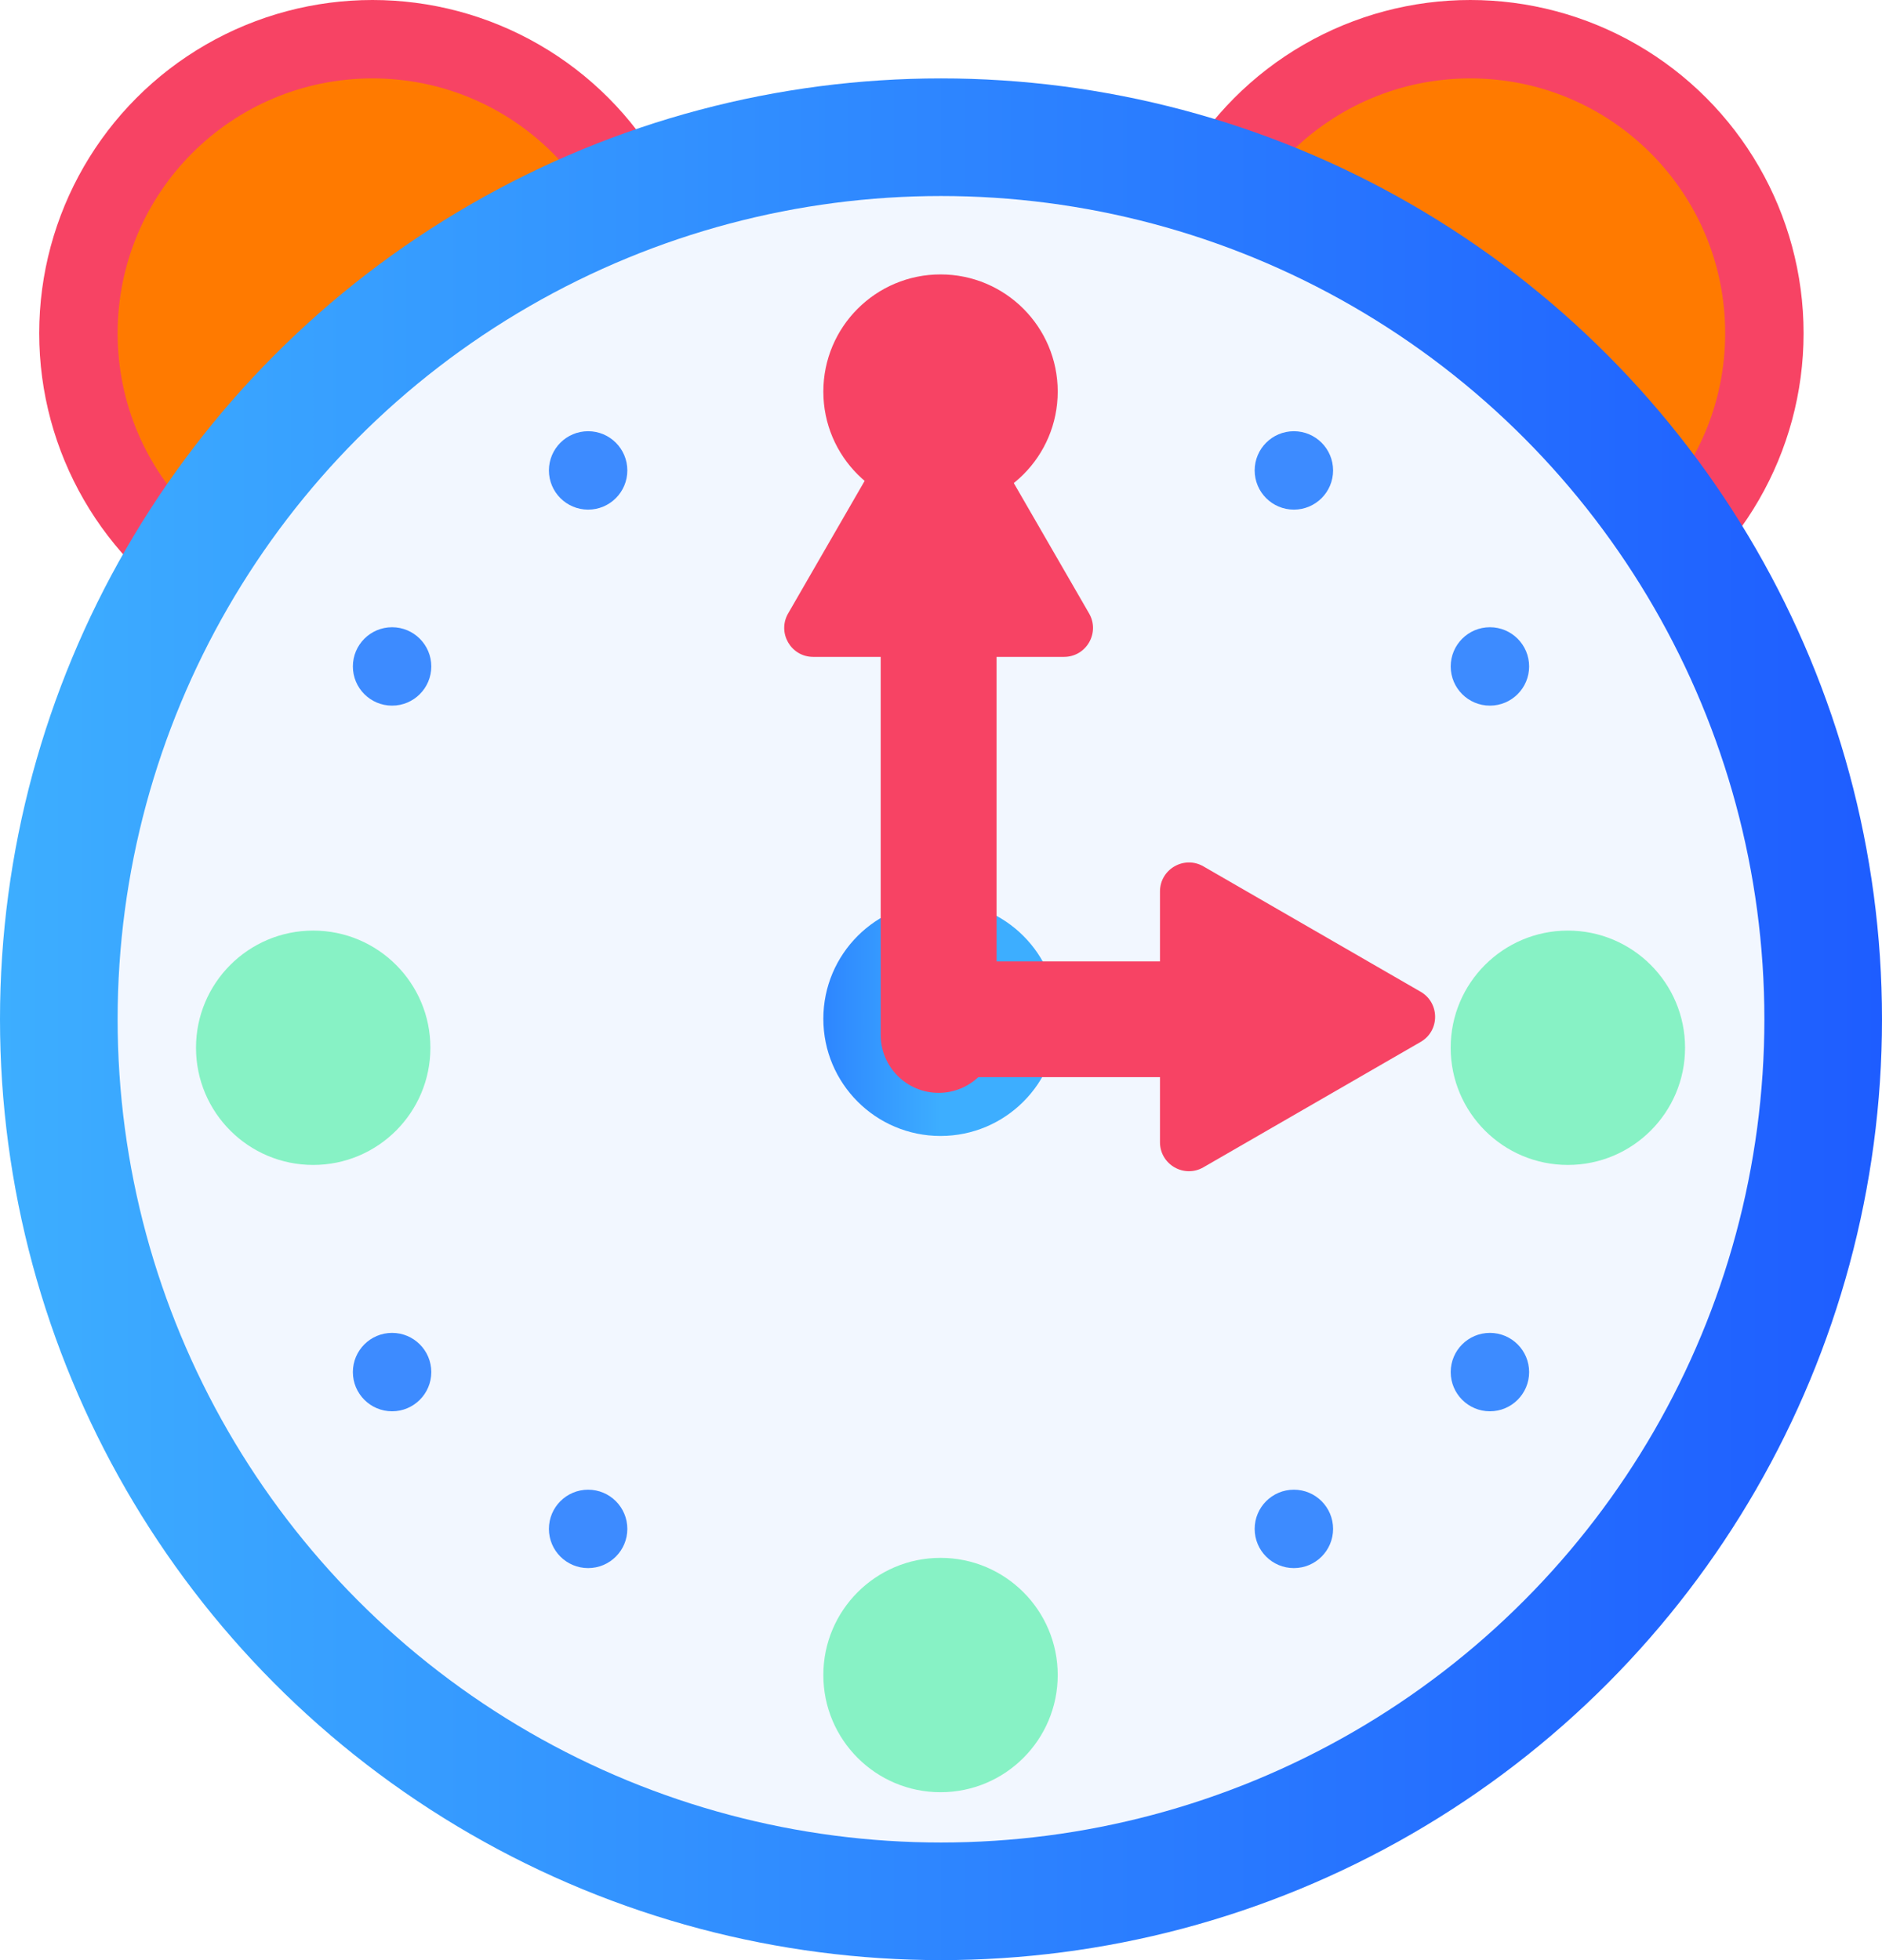 <svg width="48" height="50" viewBox="0 0 48 50" fill="none" xmlns="http://www.w3.org/2000/svg">
<circle r="8.5" transform="matrix(-1 0 0 1 9.5 8.5)" fill="#F74364"/>
<circle r="8.5" transform="matrix(-1 0 0 1 37.5 8.5)" fill="#F74364"/>
<circle r="6.5" transform="matrix(-1 0 0 1 9.5 8.5)" fill="#FF7A00"/>
<circle r="6.5" transform="matrix(-1 0 0 1 37.5 8.5)" fill="#FF7A00"/>
<circle cx="24" cy="26" r="24" fill="url(#paint0_linear)"/>
<circle cx="24" cy="26" r="21" fill="#F2F7FF"/>
<circle r="2.989" transform="matrix(-1 0 0 1 23.988 9.989)" fill="#F74364"/>
<g filter="url(#filter0_d)">
<circle r="2.989" transform="matrix(-1 0 0 1 7.988 25.988)" fill="#87F2C5"/>
</g>
<g filter="url(#filter1_d)">
<circle r="2.989" transform="matrix(-1 0 0 1 23.988 41.989)" fill="#87F2C5"/>
</g>
<g filter="url(#filter2_d)">
<circle r="2.989" transform="matrix(-1 0 0 1 39.988 25.988)" fill="#87F2C5"/>
</g>
<circle r="1" transform="matrix(-1 0 0 1 33 12)" fill="#3D8BFF"/>
<circle r="1" transform="matrix(-1 0 0 1 33 39)" fill="#3D8BFF"/>
<circle r="1" transform="matrix(-1 0 0 1 38 17)" fill="#3D8BFF"/>
<circle r="1" transform="matrix(-1 0 0 1 38 35)" fill="#3D8BFF"/>
<circle cx="15" cy="12" r="1" fill="#3D8BFF"/>
<circle cx="15" cy="39" r="1" fill="#3D8BFF"/>
<circle cx="10" cy="17" r="1" fill="#3D8BFF"/>
<circle cx="10" cy="35" r="1" fill="#3D8BFF"/>
<circle r="2.989" transform="matrix(-1 0 0 1 23.988 25.988)" fill="url(#paint1_linear)"/>
<g filter="url(#filter3_d)">
<path fill-rule="evenodd" clip-rule="evenodd" d="M23.299 9.369C23.583 8.877 24.294 8.877 24.578 9.369L27.777 14.909C28.061 15.402 27.706 16.017 27.137 16.017L25.417 16.017L25.417 25.66C25.417 26.476 24.756 27.138 23.94 27.138C23.124 27.138 22.462 26.476 22.462 25.66L22.462 16.017L20.74 16.017C20.172 16.017 19.817 15.402 20.101 14.909L23.299 9.369Z" fill="#F74364"/>
</g>
<path fill-rule="evenodd" clip-rule="evenodd" d="M36.233 25.298C36.725 25.583 36.725 26.294 36.233 26.578L30.693 29.776C30.201 30.061 29.585 29.705 29.585 29.137V27.477H24.001C23.185 27.477 22.523 26.816 22.523 26C22.523 25.184 23.185 24.523 24.001 24.523H29.585V22.74C29.585 22.171 30.201 21.816 30.693 22.1L36.233 25.298Z" fill="#F74364"/>
<defs>
<filter id="filter0_d" x="3.523" y="22.261" width="8.932" height="8.932" filterUnits="userSpaceOnUse" color-interpolation-filters="sRGB">
<feFlood flood-opacity="0" result="BackgroundImageFix"/>
<feColorMatrix in="SourceAlpha" type="matrix" values="0 0 0 0 0 0 0 0 0 0 0 0 0 0 0 0 0 0 127 0"/>
<feOffset dy="0.739"/>
<feGaussianBlur stdDeviation="0.739"/>
<feColorMatrix type="matrix" values="0 0 0 0 0 0 0 0 0 0 0 0 0 0 0 0 0 0 0.6 0"/>
<feBlend mode="normal" in2="BackgroundImageFix" result="effect1_dropShadow"/>
<feBlend mode="normal" in="SourceGraphic" in2="effect1_dropShadow" result="shape"/>
</filter>
<filter id="filter1_d" x="19.523" y="38.261" width="8.932" height="8.932" filterUnits="userSpaceOnUse" color-interpolation-filters="sRGB">
<feFlood flood-opacity="0" result="BackgroundImageFix"/>
<feColorMatrix in="SourceAlpha" type="matrix" values="0 0 0 0 0 0 0 0 0 0 0 0 0 0 0 0 0 0 127 0"/>
<feOffset dy="0.739"/>
<feGaussianBlur stdDeviation="0.739"/>
<feColorMatrix type="matrix" values="0 0 0 0 0 0 0 0 0 0 0 0 0 0 0 0 0 0 0.6 0"/>
<feBlend mode="normal" in2="BackgroundImageFix" result="effect1_dropShadow"/>
<feBlend mode="normal" in="SourceGraphic" in2="effect1_dropShadow" result="shape"/>
</filter>
<filter id="filter2_d" x="35.523" y="22.261" width="8.932" height="8.932" filterUnits="userSpaceOnUse" color-interpolation-filters="sRGB">
<feFlood flood-opacity="0" result="BackgroundImageFix"/>
<feColorMatrix in="SourceAlpha" type="matrix" values="0 0 0 0 0 0 0 0 0 0 0 0 0 0 0 0 0 0 127 0"/>
<feOffset dy="0.739"/>
<feGaussianBlur stdDeviation="0.739"/>
<feColorMatrix type="matrix" values="0 0 0 0 0 0 0 0 0 0 0 0 0 0 0 0 0 0 0.6 0"/>
<feBlend mode="normal" in2="BackgroundImageFix" result="effect1_dropShadow"/>
<feBlend mode="normal" in="SourceGraphic" in2="effect1_dropShadow" result="shape"/>
</filter>
<filter id="filter3_d" x="18.523" y="8.261" width="10.831" height="21.092" filterUnits="userSpaceOnUse" color-interpolation-filters="sRGB">
<feFlood flood-opacity="0" result="BackgroundImageFix"/>
<feColorMatrix in="SourceAlpha" type="matrix" values="0 0 0 0 0 0 0 0 0 0 0 0 0 0 0 0 0 0 127 0"/>
<feOffset dy="0.739"/>
<feGaussianBlur stdDeviation="0.739"/>
<feColorMatrix type="matrix" values="0 0 0 0 0 0 0 0 0 0 0 0 0 0 0 0 0 0 0.6 0"/>
<feBlend mode="normal" in2="BackgroundImageFix" result="effect1_dropShadow"/>
<feBlend mode="normal" in="SourceGraphic" in2="effect1_dropShadow" result="shape"/>
</filter>
<linearGradient id="paint0_linear" x1="0" y1="13.922" x2="48" y2="13.922" gradientUnits="userSpaceOnUse">
<stop stop-color="#3DAEFF"/>
<stop offset="1" stop-color="#1E5DFF"/>
</linearGradient>
<linearGradient id="paint1_linear" x1="0" y1="1.485" x2="5.977" y2="1.485" gradientUnits="userSpaceOnUse">
<stop stop-color="#3DAEFF"/>
<stop offset="1" stop-color="#1E5DFF"/>
</linearGradient>
</defs>
</svg>

